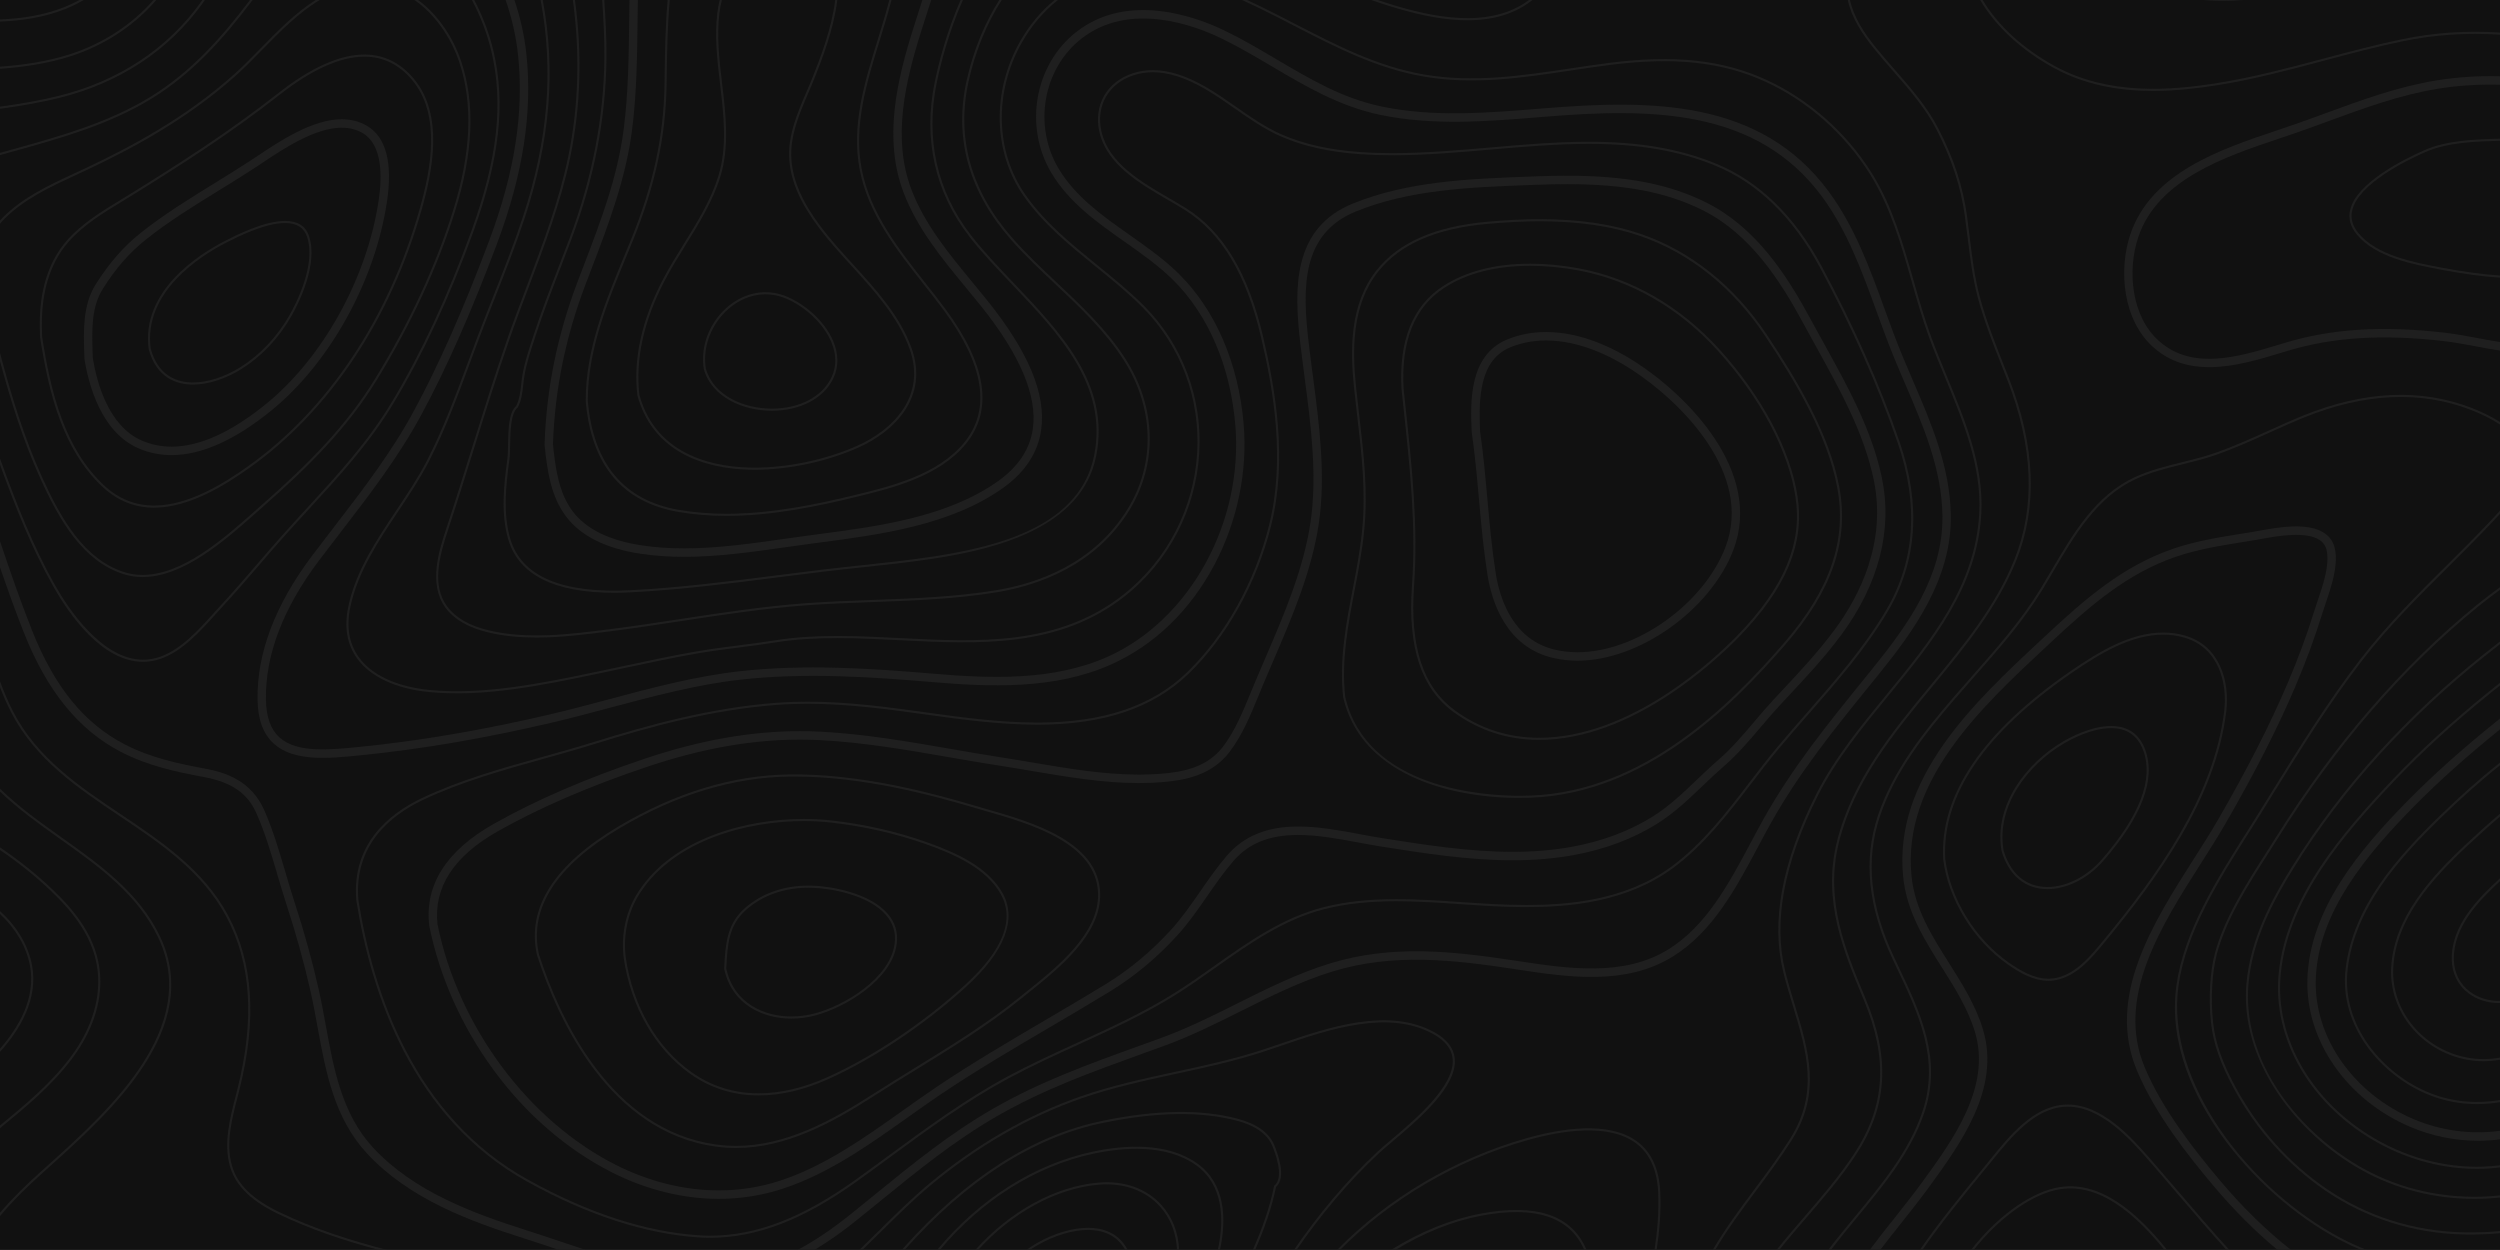 <svg width="3000" height="1500" viewBox="0 0 3000 1500" fill="none" xmlns="http://www.w3.org/2000/svg">
<rect x="0" y="0" width="3000" height="1500" fill="#808080" stroke="none"/>
<g clip-path="url(#clip0)">
<rect width="3000" height="1500" fill="white"/>
<path fill-rule="evenodd" clip-rule="evenodd" d="M0 1499.94H3000V0H0V1499.94Z" fill="#111111"/>
<path fill-rule="evenodd" clip-rule="evenodd" d="M95.3 0C89.367 3.272 83.177 6.19 76.757 8.715C51.977 18.457 26.11 22.24 0 23.352V25.915C26.38 24.805 52.54 20.96 77.672 11.085C85.607 7.96 93.187 4.235 100.377 0H95.3Z" fill="#1F1F1F"/>
<path fill-rule="evenodd" clip-rule="evenodd" d="M184.192 0C158.032 29.785 122.937 52.808 82.825 65.417C55.872 73.89 28.04 78.015 0 80.005V82.545C28.26 80.555 56.347 76.393 83.57 67.835C124.877 54.845 160.937 30.945 187.55 0H184.192Z" fill="#1F1F1F"/>
<path fill-rule="evenodd" clip-rule="evenodd" d="M242.772 0C242.04 1.037 241.345 2.075 240.6 3.112C200.647 58.703 141.772 97.412 70.362 115.053C47.07 120.8 23.169 124.83 0 127.967V130.518C23.352 127.38 47.459 123.315 70.959 117.518C142.97 99.732 202.332 60.68 242.64 4.59C243.737 3.065 244.787 1.538 245.85 0H242.772Z" fill="#1F1F1F"/>
<path fill-rule="evenodd" clip-rule="evenodd" d="M328.87 892.652C353.002 914.308 394.775 910.133 431.702 906.445C504.87 899.12 579.857 886.378 660.95 867.455C684.937 861.865 709.252 855.348 732.762 849.072C783.459 835.522 835.865 821.51 888.367 815.6C966.077 806.885 1045.09 812.28 1119.37 818.53C1187.44 824.293 1265.77 827.832 1333.91 797.095C1385.52 773.803 1428.14 732.605 1457.16 677.955C1484.7 626.087 1497.22 566.09 1492.39 509.02C1486.25 436.255 1458.69 372.24 1414.79 328.772C1396.9 311.06 1375.74 296.167 1355.28 281.763C1323.56 259.435 1290.76 236.353 1270.52 202.66C1239.54 151.098 1251.52 82.41 1297.8 46.303C1355.86 1 1433.91 30.75 1464.78 45.655C1486.17 55.97 1506.79 68.152 1526.71 79.92C1566.28 103.283 1607.18 127.442 1655.25 137.61C1718.85 151.05 1784.23 145.74 1847.41 140.6L1853.56 140.1C1978.83 129.945 2107.71 129.005 2186.52 236.095C2216.84 277.295 2234.72 326.525 2252.03 374.132C2258.74 392.64 2265.7 411.78 2273.29 430.175C2277.49 440.417 2281.96 450.77 2286.25 460.79C2307.96 511.217 2330.39 563.368 2330.93 619.592C2331.61 691.625 2289.58 749.72 2246.46 803.027L2237.06 814.647C2192.72 869.36 2150.85 921.045 2116.38 982.567C2111.18 991.87 2106.18 1001.27 2100.85 1011.23C2074.78 1060.13 2047.83 1110.69 2002.39 1139.04C1948.63 1172.58 1881.15 1162.33 1821.61 1153.27L1818.02 1152.74C1743.82 1141.48 1671.04 1133.23 1596.71 1155.91C1557.37 1167.87 1520.35 1186.38 1484.54 1204.27C1455.37 1218.85 1425.21 1233.91 1394.15 1245.24C1385.31 1248.46 1376.49 1251.66 1367.69 1254.83C1306.07 1277.05 1247.88 1298.05 1191.17 1330.74C1139.45 1360.55 1095.57 1396.26 1049.11 1434.11C1039.7 1441.77 1030.26 1449.44 1020.73 1457.11C998.827 1474.68 977.697 1488.94 957.02 1500H977.185C993.58 1490.18 1010.16 1478.54 1027 1465.04C1036.56 1457.35 1046.01 1449.66 1055.43 1441.99C1101.58 1404.42 1145.15 1368.95 1196.17 1339.53C1252.1 1307.3 1309.9 1286.45 1371.08 1264.36C1379.89 1261.18 1388.73 1258.01 1397.58 1254.76C1429.17 1243.24 1459.59 1228.05 1489.01 1213.36C1524.45 1195.63 1561.08 1177.34 1599.61 1165.6C1671.95 1143.55 1743.5 1151.66 1816.53 1162.75L1820.12 1163.3C1881.35 1172.61 1950.78 1183.16 2007.71 1147.63C2055.42 1117.87 2083.03 1066.09 2109.74 1016.01C2115.01 1006.1 2119.99 996.753 2125.17 987.55C2159.21 926.782 2200.8 875.415 2244.87 821.045L2254.27 809.425C2296.61 757.08 2341.72 694.897 2340.99 619.495C2340.46 561.217 2317.6 508.118 2295.51 456.763C2291.21 446.777 2286.77 436.45 2282.57 426.295C2275.07 408.092 2268.17 389.063 2261.47 370.655C2243.94 322.362 2225.8 272.438 2194.6 230.053C2112.74 118.8 1980.83 119.618 1852.76 129.993L1846.61 130.493C1784.11 135.572 1719.51 140.833 1657.3 127.685C1610.84 117.86 1572.46 95.19 1531.81 71.18C1511.69 59.303 1490.89 47.01 1469.13 36.51C1436.58 20.8 1354.13 -10.473 1291.64 38.292C1241.38 77.502 1228.32 152.015 1261.91 207.91C1283.25 243.433 1316.94 267.138 1349.52 290.075C1369.64 304.235 1390.45 318.885 1407.74 335.998C1449.93 377.77 1476.43 439.515 1482.37 509.875C1492.23 626.6 1428.05 743.505 1329.78 787.843C1263.84 817.603 1187.03 814.088 1120.21 808.447C1045.43 802.125 965.857 796.705 887.254 805.543C834.01 811.522 781.225 825.635 730.187 839.282C706.75 845.532 682.507 852.027 658.68 857.567C578.002 876.393 503.442 889.088 430.64 896.362C395.837 899.83 356.397 903.785 335.572 885.082C324.842 875.465 319.457 860.548 319.115 839.478C318.262 785.938 339.685 729.797 382.787 672.645C391.37 661.255 400.207 649.792 408.752 638.697C442.932 594.322 478.282 548.438 505.75 497.485C536.255 440.93 565.967 373.683 596.607 291.92C627.6 209.205 639.087 135.083 631.702 65.32C629.247 42.03 624.182 20.482 617.31 0H606.737C613.915 20.74 619.177 42.518 621.705 66.395C628.907 134.545 617.615 207.14 587.195 288.342C556.715 369.678 527.185 436.5 496.912 492.652C469.825 542.87 434.74 588.428 400.805 632.482C392.237 643.603 383.385 655.09 374.767 666.515C330.272 725.513 308.167 783.765 309.057 839.647C309.435 863.697 315.917 881.03 328.87 892.652Z" fill="#1F1F1F"/>
<path fill-rule="evenodd" clip-rule="evenodd" d="M671.79 1489.58C658.68 1485.18 645.13 1480.62 631.932 1476.42C568.482 1456.22 496.667 1430.22 447.472 1376.91C410.34 1336.67 400.5 1282.79 390.979 1230.67C388.38 1216.41 385.692 1201.68 382.482 1187.47C374.635 1152.71 364.965 1117.85 352.917 1080.91C349.22 1069.53 345.715 1057.64 342.334 1046.12C335.057 1021.36 327.527 995.777 317.102 972.192C301.427 936.793 270.787 926.952 245.837 922.315C214.417 916.505 181.115 909.473 149.817 893.335C100.939 868.115 65.502 824.513 38.305 756.128C24.402 721.155 11.95 684.925 0 649.428V680.737C9.107 707.24 18.627 733.888 28.967 759.888C56.725 829.713 94.762 876.317 145.227 902.345C177.747 919.115 211.865 926.343 244.017 932.3C277.917 938.575 297.022 951.732 307.897 976.317C318.067 999.293 325.5 1024.56 332.677 1049C336.084 1060.57 339.612 1072.56 343.36 1084.06C355.31 1120.7 364.892 1155.27 372.667 1189.72C375.83 1203.74 378.49 1218.36 381.08 1232.5C390.857 1286.04 400.977 1341.41 440.1 1383.81C490.967 1438.94 564.22 1465.5 628.907 1486.08C642.017 1490.26 655.53 1494.8 668.602 1499.2C669.397 1499.46 670.202 1499.73 670.995 1500H703.1C692.602 1496.58 682.165 1493.07 671.79 1489.58Z" fill="#1F1F1F"/>
<path fill-rule="evenodd" clip-rule="evenodd" d="M1552.93 30.945C1603.93 57.227 1652.08 82.055 1708.47 91.882C1767.87 102.223 1827.49 93.263 1885.13 84.582C1900.46 82.275 1916.31 79.895 1931.91 77.917C2009.15 68.078 2066.72 74.305 2118.5 98.06C2169.29 121.362 2213.92 160.853 2244.14 209.265C2268.5 248.303 2281.35 293.408 2293.78 337.035C2300.17 359.498 2306.79 382.715 2314.89 404.822C2320.68 420.63 2327.42 436.865 2333.91 452.563C2355.61 505.042 2378.08 559.29 2375.1 615.893C2370.46 703.43 2316.46 769.322 2264.21 833.058C2233.28 870.8 2201.27 909.84 2179.34 953.272C2138.28 1034.69 2125 1106.35 2139.87 1166.26C2143.36 1180.32 2147.53 1194.07 2151.56 1207.35C2167.72 1260.69 2183.01 1311.08 2148.31 1366.21C2134.79 1387.7 2119.65 1408.01 2105.03 1427.64C2087.86 1450.68 2070.31 1474.27 2055.22 1500H2058.15C2073 1474.88 2090.21 1451.76 2107.03 1429.17C2121.71 1409.5 2136.86 1389.13 2150.44 1367.58C2185.74 1311.45 2170.31 1260.52 2153.96 1206.62C2149.95 1193.36 2145.8 1179.66 2142.31 1165.65C2127.59 1106.35 2140.82 1035.28 2181.59 954.42C2203.39 911.23 2235.3 872.315 2266.16 834.668C2318.65 770.617 2372.92 704.395 2377.59 616.027C2380.61 558.85 2358.06 504.322 2336.23 451.587C2329.74 435.913 2323.02 419.703 2317.26 403.942C2309.18 381.922 2302.59 358.752 2296.19 336.34C2283.71 292.542 2270.83 247.252 2246.26 207.922C2215.77 159.095 2170.78 119.263 2119.55 95.765C2067.31 71.79 2009.35 65.515 1931.59 75.402C1915.97 77.38 1900.1 79.772 1884.76 82.08C1827.29 90.723 1767.89 99.658 1708.91 89.38C1652.88 79.615 1604.88 54.882 1554.08 28.687C1546.68 24.877 1539.28 21.057 1531.83 17.272C1520.24 11.402 1508.45 5.555 1496.47 0H1490.43C1504.09 6.212 1517.53 12.855 1530.71 19.542C1538.16 23.315 1545.56 27.135 1552.93 30.945Z" fill="#1F1F1F"/>
<path fill-rule="evenodd" clip-rule="evenodd" d="M1316.59 318.018C1285.61 292.87 1253.58 266.87 1230.3 233.485C1194.42 182.007 1192.7 110.607 1225.91 51.6C1237.55 30.92 1252.39 13.538 1269.49 0H1265.49C1249.17 13.44 1234.97 30.37 1223.72 50.355C1190.04 110.205 1191.81 182.665 1228.23 234.938C1251.71 268.627 1283.9 294.74 1315.01 319.982C1334.24 335.595 1354.14 351.732 1371.69 369.458C1416.83 415.015 1440.49 478.442 1436.6 543.458C1432.59 610.205 1400.46 672.107 1348.44 713.283C1270.01 775.343 1173.68 770.447 1080.52 765.735C1030.35 763.195 978.467 760.56 929.955 768.407C915.442 770.753 900.77 772.633 886.572 774.438C870.47 776.49 853.807 778.612 837.33 781.445C808.337 786.425 779.125 792.675 750.88 798.73C740.905 800.855 730.932 803.003 720.947 805.077L715.209 806.275C652.147 819.457 580.665 834.425 515.112 827.93C476.207 824.072 446.227 810.18 430.687 788.817C418.847 772.522 415.392 752.16 420.435 728.295C429.285 686.328 453.895 649.475 477.685 613.83C490.65 594.422 504.04 574.353 514.6 553.833C534.167 515.783 549.377 474.78 564.075 435.132C567.75 425.232 571.41 415.345 575.135 405.518C581.152 389.672 587.487 373.645 593.615 358.143C606.115 326.55 619.042 293.885 629.845 260.998C660.132 168.8 667.15 84.765 651.294 0H648.729C664.625 84.498 657.655 168.263 627.452 260.205C616.675 293.005 603.772 325.647 591.285 357.203C585.145 372.717 578.807 388.745 572.79 404.615C569.055 414.44 565.392 424.34 561.72 434.24C547.032 473.828 531.86 514.757 512.365 552.672C501.88 573.06 488.512 593.067 475.597 612.415C451.672 648.268 426.927 685.328 417.97 727.77C412.78 752.367 416.382 773.412 428.662 790.308C444.63 812.28 475.245 826.537 514.854 830.445C580.797 836.987 652.49 821.973 715.722 808.765L721.459 807.567C731.445 805.47 741.43 803.345 751.405 801.197C779.627 795.165 808.812 788.915 837.745 783.96C854.175 781.128 870.812 779.005 886.89 776.952C901.11 775.147 915.807 773.268 930.347 770.91C978.6 763.11 1030.35 765.735 1080.39 768.263C1174.02 773.01 1270.83 777.905 1349.99 715.27C1402.58 673.645 1435.06 611.085 1439.1 543.615C1443.04 477.868 1419.11 413.732 1373.48 367.663C1355.82 349.842 1335.88 333.667 1316.59 318.018Z" fill="#1F1F1F"/>
<path fill-rule="evenodd" clip-rule="evenodd" d="M1268.31 339.283C1250.46 322.46 1232.01 305.065 1215.6 286.5C1165.09 229.357 1147.19 165.663 1162.4 97.217C1170.42 61.132 1184.22 27.845 1202.09 0H1199.11C1181.49 27.82 1167.89 60.888 1159.95 96.655C1144.54 165.955 1162.63 230.395 1213.72 288.183C1230.2 306.835 1248.7 324.268 1266.59 341.125C1295.9 368.75 1326.21 397.315 1348.36 431.922C1384.9 488.99 1386.78 555.712 1353.38 610.413C1313.15 676.33 1245.36 699.987 1195.58 708.228C1146.84 716.297 1096.19 718.152 1047.22 719.935C1020.51 720.91 992.907 721.913 965.99 723.925C915.93 727.65 865.662 735.34 817.04 742.76C789.294 747.01 760.62 751.393 732.275 754.992L731.957 755.03C683.595 761.183 633.582 767.553 586.695 756.482C563.342 750.978 546.435 741.223 536.425 727.515C517.945 702.185 526.952 668.178 537.78 635.522C548.352 603.625 558.544 571.007 568.395 539.465C581.847 496.41 595.752 451.88 610.827 408.57C618.25 387.243 626.439 365.638 634.35 344.74C653.49 294.225 673.29 241.993 684.35 188.415C696.85 127.868 698.717 64.527 689.952 0H687.415C696.192 64.355 694.36 127.527 681.885 187.902C670.862 241.272 651.11 293.408 632.007 343.835C624.072 364.745 615.882 386.377 608.459 407.728C593.372 451.087 579.455 495.63 565.99 538.708C556.14 570.24 545.959 602.845 535.387 634.717C527.245 659.325 513.597 700.5 534.4 729.015C544.775 743.225 562.169 753.295 586.12 758.947C604.967 763.402 624.28 765.063 643.762 765.063C673.205 765.063 703.04 761.268 732.275 757.545L732.592 757.508C760.962 753.895 789.66 749.513 817.419 745.275C865.99 737.842 916.209 730.175 966.175 726.44C993.042 724.438 1020.63 723.438 1047.3 722.46C1096.36 720.678 1147.09 718.822 1195.99 710.73C1246.29 702.405 1314.78 678.467 1355.53 611.743C1389.44 556.19 1387.56 488.453 1350.49 430.555C1328.16 395.678 1297.73 367.005 1268.31 339.283Z" fill="#1F1F1F"/>
<path fill-rule="evenodd" clip-rule="evenodd" d="M1834.81 0C1786.92 35.79 1717.21 20.08 1668.82 5.065C1663.62 3.455 1658.45 1.745 1653.29 0H1645.43C1652.96 2.625 1660.5 5.14 1668.07 7.482C1717.33 22.765 1788.45 38.745 1837.28 1.317C1837.86 0.89 1838.38 0.44 1838.94 0H1834.81Z" fill="#1F1F1F"/>
<path fill-rule="evenodd" clip-rule="evenodd" d="M1164.93 281.982C1124.41 229.578 1110.28 166.455 1124.05 99.462C1129.03 75.28 1138.51 38.465 1155.46 0H1152.71C1135.96 38.305 1126.55 74.865 1121.59 98.95C1107.65 166.7 1121.96 230.518 1162.94 283.545C1177.61 302.515 1195.2 320.995 1213.82 340.575C1270.75 400.39 1329.61 462.243 1313.01 546.337C1296.41 630.36 1200.72 655.458 1119.2 667.933C1091.22 672.217 1062.58 675.257 1034.88 678.21C1019.36 679.87 1003.33 681.58 987.584 683.485C970.325 685.572 953.027 687.768 935.729 689.978C877.392 697.413 817.077 705.103 757.617 708.215C674.437 712.585 625.537 691.76 612.267 646.362C603.467 616.26 606.995 582.678 611.365 550.88C611.937 546.74 612.035 540.942 612.145 534.228C612.427 517.993 612.817 495.752 621.13 489.112L621.459 488.708C625.83 480.382 626.917 470.728 627.955 461.39C628.357 457.752 628.747 454.322 629.31 450.953C631.762 436.377 636.535 421.815 641.15 407.728L642.725 402.893C651.635 375.5 662.207 348.205 672.437 321.79C676.905 310.23 681.542 298.268 685.975 286.462C712.939 214.563 727.002 141.92 727.76 70.533C728.015 47.12 726.685 23.315 725.147 0H722.632C724.169 23.315 725.5 47.132 725.245 70.507C724.487 141.59 710.472 213.953 683.617 285.56C679.187 297.362 674.56 309.315 670.092 320.875C659.85 347.315 649.267 374.645 640.345 402.1L638.757 406.933C634.117 421.105 629.31 435.768 626.83 450.525C626.257 453.967 625.842 457.592 625.452 461.107C624.45 470.13 623.4 479.442 619.347 487.305C610.314 494.848 609.937 516.638 609.632 534.18C609.522 540.82 609.425 546.545 608.875 550.538C604.467 582.605 600.902 616.493 609.85 647.07C622.327 689.757 664.99 711.315 736.792 711.315C743.517 711.315 750.512 711.132 757.74 710.755C817.297 707.63 877.66 699.94 936.047 692.493C953.345 690.283 970.617 688.085 987.877 685.998C1003.61 684.095 1019.64 682.385 1035.14 680.737C1062.88 677.783 1091.55 674.72 1119.58 670.435C1195.49 658.813 1298.39 633.362 1315.48 546.825C1332.34 461.45 1273.01 399.11 1215.64 338.817C1197.06 319.3 1179.52 300.855 1164.93 281.982Z" fill="#1F1F1F"/>
<path fill-rule="evenodd" clip-rule="evenodd" d="M2165.48 1459.86C2154.22 1472.92 2142.77 1486.23 2131.81 1500H2135.06C2145.6 1486.84 2156.57 1474.07 2167.38 1461.52C2188.01 1437.6 2209.33 1412.87 2227 1385.96C2265.04 1328.1 2268.68 1270.36 2238.82 1198.75C2214.58 1140.65 2189.53 1080.59 2206.59 1011.28C2224.71 937.695 2272.53 879.785 2318.78 823.78C2357.03 777.418 2396.58 729.493 2419.48 672.73C2445.34 608.655 2442.46 535.243 2410.96 454.565C2408.91 449.292 2406.81 444.03 2404.74 438.757C2394.21 412.158 2383.33 384.643 2375.83 356.542C2369.51 332.91 2366.5 308.3 2363.62 284.498C2362.6 276.16 2361.55 267.53 2360.38 259.045C2355.37 223.132 2344.83 190.905 2326.15 154.54C2312.6 128.125 2292.89 105.59 2273.83 83.803C2265.87 74.707 2257.64 65.307 2250 55.775C2237.4 40.053 2224.58 21.167 2219.97 0H2217.36C2221.97 21.837 2235.11 41.223 2248.05 57.36C2255.71 66.942 2263.96 76.368 2271.92 85.473C2290.89 107.152 2310.5 129.565 2323.92 155.712C2342.43 191.81 2352.9 223.792 2357.86 259.4C2359.06 267.86 2360.11 276.478 2361.11 284.803C2364.04 308.692 2367.04 333.397 2373.39 357.203C2380.93 385.45 2391.84 413.025 2402.39 439.697C2404.47 444.958 2406.57 450.22 2408.62 455.493C2439.87 535.547 2442.75 608.313 2417.16 671.777C2394.41 728.175 2354.98 775.952 2316.82 822.143C2270.41 878.393 2222.41 936.522 2204.15 1010.67C2186.86 1080.79 2212.11 1141.26 2236.5 1199.73C2266.01 1270.46 2262.43 1327.46 2224.93 1384.57C2207.33 1411.33 2186.06 1435.99 2165.48 1459.86Z" fill="#1F1F1F"/>
<path fill-rule="evenodd" clip-rule="evenodd" d="M3000 39.075C2958.67 36.51 2920.85 39.16 2882.98 46.985C2851.1 53.565 2819.14 62.085 2788.23 70.325C2746.92 81.348 2704.2 92.737 2661.13 99.61C2604.1 108.715 2530.37 114.635 2465.87 79.332C2427.32 58.227 2397.34 30.408 2379.13 0H2376.2C2394.58 31.31 2425.19 59.947 2464.67 81.555C2503 102.54 2544.46 109.118 2583.81 109.118C2611.35 109.118 2637.86 105.885 2661.52 102.112C2704.71 95.215 2747.51 83.812 2788.89 72.777C2819.75 64.538 2851.66 56.03 2883.49 49.462C2921.19 41.688 2958.81 39.038 3000 41.615V39.075Z" fill="#1F1F1F"/>
<path fill-rule="evenodd" clip-rule="evenodd" d="M2644.09 0C2651.9 0.635 2659.84 0.99 2667.92 0.99C2676.12 0.99 2684.47 0.66 2692.92 0H2644.09Z" fill="#1F1F1F"/>
<path fill-rule="evenodd" clip-rule="evenodd" d="M1167.04 338.868C1138.79 304.638 1109.58 269.237 1093.7 227.417C1070.43 166.15 1085.96 98.755 1106.21 35.057C1109.84 23.645 1113.58 11.915 1117.42 0H1106.83C1103.34 10.852 1099.94 21.545 1096.63 31.97C1075.82 97.425 1059.92 166.845 1084.3 231.042C1100.78 274.428 1130.53 310.473 1159.3 345.337C1165.27 352.575 1171.45 360.07 1177.35 367.445C1223.99 425.672 1244.88 475.038 1239.48 514.16C1236.07 538.783 1222.06 560.01 1197.83 577.257C1136.72 620.752 1053.53 631.665 980.127 641.285L973.767 642.127C962.915 643.555 951.82 645.13 941.1 646.655C901.72 652.257 861.01 658.058 821.082 658.058C803.052 658.058 786.572 656.91 770.689 654.553C731.385 648.73 703.294 634.938 687.195 613.55C670.777 591.748 666.625 563.135 663.55 533.252C665.82 467.542 678.54 404.933 702.43 341.857C704.797 335.632 707.165 329.43 709.532 323.243C729.845 270.118 750.854 215.185 758.422 156.335C764.037 112.732 764.562 68.31 765.075 25.355C765.185 16.993 765.294 8.507 765.43 0H755.37C755.225 8.473 755.115 16.908 755.017 25.232C754.505 67.895 753.979 112.025 748.437 155.042C741.027 212.683 721.167 264.612 700.135 319.605C697.765 325.805 695.385 332.007 693.03 338.245C668.689 402.502 655.75 466.285 653.479 533.252L653.467 533.595L653.502 533.935C656.725 565.442 661.12 595.69 679.175 619.665C696.912 643.25 727.222 658.35 769.225 664.575C785.595 667.005 802.562 668.188 821.082 668.188C861.72 668.188 902.794 662.342 942.504 656.69C953.197 655.163 964.27 653.59 975.072 652.172L981.419 651.342C1055.98 641.565 1140.49 630.48 1203.64 585.535C1230.23 566.603 1245.64 543.055 1249.44 515.553C1255.33 472.962 1234.33 422.425 1185.19 361.085C1179.23 353.65 1173.03 346.13 1167.04 338.868Z" fill="#1F1F1F"/>
<path fill-rule="evenodd" clip-rule="evenodd" d="M1110.53 339.745C1078.05 298.498 1044.47 255.86 1034.2 203.71C1023.85 151.05 1040.08 98.717 1055.76 48.107C1060.67 32.288 1065.66 16.002 1069.77 0H1067.17C1063.11 15.748 1058.19 31.775 1053.36 47.35C1037.57 98.268 1021.25 150.915 1031.74 204.212C1042.11 256.945 1075.89 299.842 1108.56 341.32C1116.42 351.305 1124.55 361.62 1132.09 371.777C1180.94 437.61 1189.45 491.078 1157.36 530.7C1125.89 569.567 1069.29 583.422 1027.94 593.542C981.507 604.908 926.647 616.515 871.825 616.515H871.814C851.697 616.515 832.325 614.917 814.27 611.768C748.352 600.257 711.72 556.225 705.37 481.005C705.237 419.665 729.005 362.305 751.977 306.822C754.455 300.868 756.922 294.922 759.35 288.978C786.095 223.572 799 163.915 799.939 101.232L800.084 90.942C800.5 61.695 800.939 30.578 803.747 0H801.207C798.425 30.578 797.985 61.67 797.57 90.917L797.425 101.197C796.485 163.55 783.642 222.913 757.02 288.013C754.59 293.945 752.125 299.89 749.657 305.848C726.587 361.56 702.722 419.165 702.867 481.115C709.314 557.74 746.655 602.54 813.83 614.27C832.042 617.445 851.55 619.055 871.814 619.055H871.825C926.917 619.055 981.957 607.397 1028.54 595.995C1070.23 585.803 1127.31 571.825 1159.31 532.3C1192.23 491.663 1183.74 437.145 1134.11 370.263C1126.54 360.07 1118.41 349.743 1110.53 339.745Z" fill="#1F1F1F"/>
<path fill-rule="evenodd" clip-rule="evenodd" d="M0 186.107C5.407 184.583 10.802 183.08 16.125 181.605C72.875 165.808 131.555 149.475 182.617 117.895C230.932 88 267.675 47.095 303.137 0H299.975C265.027 46.24 228.747 86.377 181.3 115.735C130.542 147.132 72.032 163.415 15.454 179.163C10.365 180.578 5.187 182.02 0 183.473V186.107Z" fill="#1F1F1F"/>
<path fill-rule="evenodd" clip-rule="evenodd" d="M592.005 60.62C587.06 39.855 579.222 19.397 569.115 0H566.297C576.587 19.555 584.557 40.223 589.562 61.217C604.517 123.925 597.044 190.808 565.345 278.075C537.232 355.445 505.225 424.183 470.202 482.385C441.43 530.2 405.885 568.908 368.25 609.888C358.52 620.495 348.45 631.458 338.597 642.505C328.37 653.955 318.187 665.783 308.337 677.223C294.555 693.237 280.297 709.777 265.747 725.563C262.927 728.6 260.057 731.8 257.117 735.07C238.525 755.725 217.455 779.125 192.479 787.987C185.645 790.405 178.662 791.65 171.705 791.65H171.692C122.032 791.625 81.407 729.395 66.247 702.638C38.915 654.395 18.75 601.928 0 550.232V557.592C18.127 607.275 37.78 657.495 64.062 703.895C83.167 737.61 122.557 794.165 171.692 794.165H171.705C178.942 794.165 186.217 792.895 193.31 790.38C218.897 781.3 240.185 757.643 258.972 736.768C261.915 733.507 264.782 730.322 267.59 727.283C282.177 711.475 296.435 694.91 310.242 678.895C320.08 667.455 330.26 655.64 340.467 644.19C350.305 633.167 360.375 622.205 370.104 611.61C407.825 570.533 443.457 531.737 472.35 483.703C507.457 425.355 539.537 356.47 567.712 278.942C599.584 191.188 607.08 123.853 592.005 60.62Z" fill="#1F1F1F"/>
<path fill-rule="evenodd" clip-rule="evenodd" d="M1023.75 317.408C1010.45 302.82 996.705 287.732 985.035 272.217C962.682 242.518 951.452 216.81 949.682 191.32C947.742 163.33 959.032 137.013 969.957 111.547C972.632 105.335 975.39 98.902 977.867 92.615C986.34 71.192 1000.61 34.998 1004.76 0H1002.23C998.082 34.557 983.91 70.46 975.537 91.675C973.06 97.925 970.312 104.345 967.652 110.547C956.604 136.28 945.189 162.89 947.167 191.505C948.975 217.505 960.365 243.64 983.02 273.743C994.762 289.355 1008.56 304.48 1021.9 319.115C1049.22 349.098 1077.48 380.103 1091.33 418.127C1112.01 474.902 1072.12 515.87 1027.89 535.29C990.43 551.732 945.787 561.17 905.419 561.17C862.669 561.17 787.877 549.792 767.26 473.78C762.365 431.178 772.4 385.425 797.07 337.792C804.662 323.132 813.745 308.495 822.51 294.348C838.66 268.297 855.36 241.357 864.392 212.11C875.512 176.11 870.985 137.865 866.602 100.89C863.27 72.68 859.814 43.505 863.33 15.527C863.952 10.572 864.942 5.348 866.235 0H863.66C862.402 5.237 861.437 10.34 860.827 15.21C857.275 43.505 860.754 72.828 864.112 101.197C868.457 137.902 872.95 175.88 861.987 211.353C853.052 240.295 836.437 267.09 820.372 293.005C811.584 307.19 802.477 321.875 794.837 336.62C769.922 384.717 759.802 430.958 764.807 474.255C785.887 552.087 861.962 563.708 905.419 563.708H905.432C946.129 563.708 991.125 554.2 1028.89 537.61C1074.17 517.737 1114.98 475.672 1093.69 417.26C1079.66 378.76 1051.24 347.57 1023.75 317.408Z" fill="#1F1F1F"/>
<path fill-rule="evenodd" clip-rule="evenodd" d="M0 268.567C1.709 266.467 3.539 264.405 5.542 262.402C29.394 238.598 60.51 224.183 90.6 210.243C94.762 208.3 98.937 206.373 103.075 204.42C155.14 179.882 222.62 144.788 282.837 90.832C293.2 81.542 303.37 71.167 314.122 60.18C335.962 37.902 358.277 15.138 383.667 0H378.82C354.65 15.235 333.277 37.035 312.342 58.41C301.612 69.36 291.467 79.7 281.165 88.94C221.18 142.688 153.907 177.66 102.002 202.125C97.875 204.078 93.712 206.005 89.537 207.935C59.252 221.973 27.942 236.487 3.772 260.607C2.442 261.928 1.197 263.283 0 264.66V268.567Z" fill="#1F1F1F"/>
<path fill-rule="evenodd" clip-rule="evenodd" d="M553.32 73.315C544.055 45.74 526.122 18.03 501.685 0H497.314C522.79 17.59 541.455 45.922 550.939 74.12C567.895 124.525 565.442 183.178 543.457 253.442C522.985 318.822 490.82 388.183 450.415 454.015C414.832 512 369.74 557.092 312.987 606.958C310.462 609.18 307.85 611.5 305.14 613.893C268.945 645.973 219.372 689.917 171.07 689.917H171.057C163.415 689.917 155.97 688.77 148.937 686.522C100.842 671.118 73.132 622.547 50.342 572.34C28.65 524.547 13.38 473.975 0 423.607V433.325C12.829 480.785 27.587 528.295 48.06 573.4C71.082 624.12 99.144 673.23 148.18 688.94C155.457 691.26 163.147 692.445 171.057 692.445C171.07 692.445 171.07 692.445 171.07 692.445C220.325 692.445 270.312 648.145 306.8 615.795C309.51 613.402 312.122 611.085 314.635 608.875C371.57 558.85 416.81 513.598 452.552 455.348C493.067 389.342 525.33 319.788 545.85 254.2C568.017 183.41 570.459 124.23 553.32 73.315Z" fill="#1F1F1F"/>
<path fill-rule="evenodd" clip-rule="evenodd" d="M437.292 67.98C408.35 67.98 373.937 83.507 335.01 114.123C277.015 159.74 215.27 199.268 157.189 235.192C153.697 237.353 150.157 239.515 146.607 241.675C123.705 255.603 100.037 270.02 82.287 290.125C57.385 318.348 51.172 354.945 50.354 380.678C50.135 387.792 50.195 395.57 50.562 404.455C60.987 470.63 77.235 538.135 125 582.592C142.175 598.56 162.33 606.665 184.9 606.665H184.912C226.502 606.665 269.225 579.712 297.755 559.435C393.372 491.493 466.505 381.775 503.675 250.525C516.712 204.48 529.967 138.39 494.715 96.192C479.064 77.477 459.752 67.98 437.292 67.98ZM184.912 609.192H184.9C161.669 609.192 140.942 600.868 123.302 584.447C74.962 539.465 58.57 471.473 48.06 404.7C47.68 395.605 47.62 387.768 47.84 380.59C48.682 354.442 55.005 317.225 80.407 288.44C98.4 268.055 122.252 253.54 145.312 239.502C148.852 237.342 152.38 235.192 155.872 233.033C213.892 197.143 275.562 157.665 333.472 112.123C372.84 81.152 407.775 65.442 437.292 65.442C460.522 65.442 480.492 75.245 496.642 94.555C532.665 137.683 519.287 204.615 506.092 251.22C468.775 383.02 395.3 493.225 299.207 561.51C270.41 581.982 227.209 609.192 184.912 609.192Z" fill="#1F1F1F"/>
<path fill-rule="evenodd" clip-rule="evenodd" d="M968.834 844.532C956.47 844.532 944.3 844.947 932.677 845.825C853.442 851.66 777.672 872.755 714.002 892.628C693.775 898.95 672.765 904.81 652.452 910.497C603.552 924.145 552.99 938.282 507.117 960.133C468.86 978.37 424.437 1013.99 430.09 1080.15C447.657 1191.46 497.265 1340.11 633.85 1415.77C705.895 1455.67 774.622 1478.05 838.122 1482.33C842.772 1482.64 847.497 1482.81 852.16 1482.81C907.347 1482.81 962.817 1461.47 1026.73 1415.65C1040.27 1405.93 1053.87 1395.92 1067.02 1386.28C1112.07 1353.15 1158.65 1318.9 1209.26 1291.67C1236.25 1277.17 1264.77 1264.11 1292.34 1251.49C1331.48 1233.57 1371.95 1215.06 1408.75 1192.02C1425.27 1181.69 1441.59 1170.14 1457.36 1158.99C1497.83 1130.35 1539.67 1100.73 1589.4 1088.33C1614.89 1081.96 1642.38 1078.98 1675.85 1078.98C1701.61 1078.98 1727.83 1080.76 1753.2 1082.5C1771.71 1083.74 1790.84 1085.06 1809.42 1085.62C1817.33 1085.87 1824.68 1085.99 1831.88 1085.99C1879.83 1085.99 1950.1 1081.15 2006.42 1039.41C2043.28 1012.08 2071.78 974.902 2099.34 938.915C2109.98 925.025 2120.99 910.67 2132.3 897.12C2144.09 883.008 2156.42 868.897 2168.36 855.25C2201.95 816.87 2236.69 777.173 2263.16 732.495C2298.14 673.388 2302.81 605.48 2277 530.688C2253.73 463.232 2222.36 392.59 2183.76 320.703C2151.49 260.632 2109.21 219.555 2058.03 198.62C2014.72 180.895 1966.63 172.645 1906.69 172.645C1867.65 172.645 1827.51 176.123 1788.67 179.493C1750 182.837 1710.01 186.303 1671.29 186.303C1657.35 186.303 1644.51 185.877 1631.98 184.998C1595.17 182.385 1564.31 175.513 1537.69 163.978C1517.5 155.225 1499.34 142.518 1481.77 130.225C1470.43 122.303 1458.7 114.1 1446.56 107.055C1422.95 93.348 1402.28 86.695 1383.38 86.695C1375.39 86.695 1367.61 87.902 1360.25 90.308C1330.15 100.123 1314.68 127.308 1321.78 157.97C1330.52 195.777 1369.21 218.237 1403.37 238.038C1410.51 242.188 1417.25 246.105 1423.51 250.038C1467.8 277.857 1497.92 328.112 1515.61 403.663C1530.64 467.785 1545.29 551.623 1525.17 631.47C1507.9 699.95 1471.86 764.49 1426.28 808.52C1383.74 849.635 1324.51 869.63 1245.2 869.63C1198.79 869.63 1151.33 863.013 1113.18 857.715C1066.49 851.22 1018.2 844.532 968.834 844.532ZM852.172 1485.33C852.172 1485.33 852.172 1485.33 852.16 1485.33C847.437 1485.33 842.662 1485.18 837.952 1484.86C774.084 1480.57 705.005 1458.06 632.642 1417.99C495.165 1341.84 445.252 1192.41 427.587 1080.45C421.802 1012.75 467.064 976.415 506.042 957.838C552.1 935.888 602.77 921.728 651.782 908.058C672.07 902.367 693.067 896.51 713.257 890.21C777.062 870.313 853.002 849.145 932.495 843.285C944.177 842.433 956.407 841.992 968.834 841.992C1018.37 841.992 1066.75 848.705 1113.54 855.2C1151.59 860.497 1198.96 867.09 1245.2 867.09C1323.83 867.09 1382.48 847.34 1424.53 806.69C1469.79 762.975 1505.58 698.89 1522.73 630.848C1542.72 551.538 1528.13 468.09 1513.17 404.248C1495.63 329.382 1465.87 279.638 1422.18 252.185C1415.95 248.28 1409.23 244.373 1402.11 240.235C1367.52 220.165 1328.31 197.425 1319.32 158.545C1311.93 126.525 1328.06 98.132 1359.48 87.89C1367.09 85.412 1375.13 84.155 1383.38 84.155C1402.73 84.155 1423.81 90.93 1447.81 104.857C1460.06 111.95 1471.83 120.19 1483.2 128.15C1500.67 140.368 1518.72 152.99 1538.67 161.645C1565.04 173.072 1595.6 179.882 1632.15 182.47C1644.6 183.35 1657.42 183.777 1671.29 183.777C1709.91 183.777 1749.85 180.31 1788.48 176.965C1827.34 173.595 1867.55 170.105 1906.69 170.105C1966.97 170.105 2015.36 178.417 2058.98 196.277C2110.69 217.433 2153.42 258.9 2185.99 319.495C2224.66 391.505 2256.08 462.28 2279.39 529.857C2305.44 605.395 2300.71 674.01 2265.31 733.79C2238.74 778.662 2203.93 818.457 2170.26 856.933C2158.33 870.558 2145.99 884.668 2134.23 898.755C2122.95 912.255 2111.96 926.612 2101.34 940.478C2073.66 976.588 2045.07 1013.92 2007.91 1041.43C1950.98 1083.64 1880.17 1088.5 1831.88 1088.5C1824.66 1088.5 1817.28 1088.4 1809.35 1088.16C1790.72 1087.57 1771.56 1086.28 1753.03 1085.01C1727.71 1083.3 1701.51 1081.52 1675.85 1081.52C1642.58 1081.52 1615.31 1084.47 1589.99 1090.77C1540.72 1103.08 1499.08 1132.54 1458.8 1161.06C1443 1172.24 1426.66 1183.81 1410.08 1194.19C1373.13 1217.29 1332.59 1235.84 1293.38 1253.81C1265.84 1266.41 1237.38 1279.44 1210.45 1293.92C1159.98 1321.07 1113.48 1355.25 1068.5 1388.3C1055.35 1398 1041.73 1407.98 1028.18 1417.7C963.83 1463.84 907.897 1485.33 852.172 1485.33Z" fill="#1F1F1F"/>
<path fill-rule="evenodd" clip-rule="evenodd" d="M3000 410.438C2991.04 409.058 2982.18 407.397 2973.44 405.763C2960.4 403.308 2946.92 400.77 2933.28 399.195C2859.13 390.638 2798.66 394.422 2742.97 411.095L2734.96 413.513C2686.42 428.223 2631.4 444.897 2591.14 409.533C2557.15 379.675 2552.68 324.145 2565.87 284.74C2589.11 215.235 2669.99 188.072 2734.96 166.26C2742.89 163.587 2750.66 160.987 2758.08 158.385C2770.26 154.125 2782.54 149.623 2794.43 145.263C2836.57 129.81 2880.15 113.83 2925.17 106.53C2949.29 102.625 2974.29 101.013 3000 101.623V91.493C2973.75 90.882 2948.22 92.53 2923.58 96.533C2877.61 103.98 2833.57 120.13 2790.99 135.743C2779.15 140.087 2766.87 144.58 2754.78 148.815C2747.39 151.405 2739.67 153.993 2731.79 156.64C2664.67 179.175 2581.18 207.215 2556.32 281.507C2542.09 324.11 2547.19 384.388 2584.52 417.175C2604.37 434.595 2627.37 440.6 2651.08 440.6C2680.49 440.6 2711.01 431.36 2737.86 423.217L2745.85 420.813C2800.17 404.53 2859.38 400.868 2932.13 409.252C2945.43 410.79 2958.74 413.292 2971.58 415.723C2980.91 417.467 2990.38 419.25 3000 420.703V410.438Z" fill="#1F1F1F"/>
<path fill-rule="evenodd" clip-rule="evenodd" d="M111.34 429.53C116.175 459.325 130.26 511.487 170.422 528.797C181.495 533.57 193.395 535.987 205.81 535.987C239.452 535.987 277.807 518.603 319.812 484.303C387.842 428.772 440.675 332.995 454.43 240.295C458.74 211.268 458.922 173.755 435.327 159.79C427.977 155.445 419.495 153.235 410.095 153.235C377.99 153.235 339.965 178.625 314.807 195.422C311.975 197.315 309.277 199.11 306.737 200.783C292.162 210.353 277.1 219.64 262.525 228.612C233.007 246.79 202.502 265.587 175 287.5C155.26 303.223 138.854 322.033 123.352 346.667C109.459 368.763 110.314 396.41 111.145 423.145C111.205 425.28 111.28 427.417 111.34 429.53ZM205.81 546.13H205.797C192.03 546.118 178.785 543.433 166.455 538.11C121.727 518.835 106.457 462.61 101.342 430.81L101.282 430.14C101.22 427.93 101.16 425.708 101.087 423.462C100.245 396.51 99.305 365.967 114.845 341.248C130.97 315.612 148.095 296.007 168.75 279.553C196.727 257.263 227.502 238.305 257.262 219.97C271.777 211.022 286.792 201.783 301.232 192.297C303.76 190.638 306.432 188.855 309.24 186.975C335.412 169.507 374.95 143.103 410.095 143.103C421.312 143.103 431.517 145.777 440.43 151.05C463.257 164.563 471.312 195.092 464.392 241.785C450.28 336.853 396.02 435.145 326.147 492.175C282.312 527.978 241.822 546.13 205.81 546.13Z" fill="#1F1F1F"/>
<path fill-rule="evenodd" clip-rule="evenodd" d="M3000 330.652C2979.47 329.248 2957.4 326.295 2932.3 321.595L2930.17 321.203C2897.17 315.053 2851.98 306.627 2829.86 279.455C2822.83 270.837 2820.41 261.683 2822.68 252.245C2830.17 220.837 2886.52 192.993 2910.4 182.47C2936.79 170.837 2970.26 169.75 3000 168.92V166.395C2970.02 167.225 2936.25 168.31 2909.4 180.152C2885.16 190.82 2827.98 219.14 2820.24 251.66C2817.77 261.902 2820.36 271.79 2827.9 281.055C2850.61 308.947 2896.34 317.467 2929.71 323.695L2931.83 324.098C2957.1 328.808 2979.32 331.788 3000 333.19V330.652Z" fill="#1F1F1F"/>
<path fill-rule="evenodd" clip-rule="evenodd" d="M525.025 1109.23C549.732 1231.37 633.702 1344.68 739.025 1397.9C778.612 1417.89 821.277 1428.49 862.39 1428.49C887.927 1428.49 912.987 1424.49 936.852 1416.58C989.917 1399.05 1037.36 1365.33 1083.26 1332.74C1096.48 1323.34 1110.16 1313.62 1123.64 1304.54C1166.15 1275.9 1211.07 1249.54 1254.52 1224.05C1278.34 1210.06 1302.98 1195.61 1326.87 1180.98C1355.41 1163.5 1381.83 1141.48 1405.41 1115.55C1418.36 1101.32 1429.6 1085.08 1440.48 1069.38C1450.44 1055 1460.75 1040.14 1472.48 1026.56C1492.71 1003.17 1520.62 991.798 1557.79 991.798C1582.35 991.798 1607.59 996.51 1631.98 1001.05C1641.11 1002.76 1649.73 1004.34 1658.15 1005.69C1709.47 1013.79 1762.53 1022.19 1815.01 1022.19C1840.72 1022.19 1864.06 1020.21 1886.35 1016.16C1922.46 1009.59 1954.93 997.46 1982.88 980.077C2002.71 967.75 2019.9 951.317 2036.5 935.45C2044.83 927.49 2053.44 919.287 2062.33 911.598C2077.98 898.072 2091.82 881.737 2105.22 865.918C2112.67 857.152 2120.36 848.072 2128.29 839.55C2131.28 836.378 2134.25 833.178 2137.23 829.98C2159.4 806.3 2182.33 781.787 2201.81 755.335C2231.69 714.795 2264.04 650.732 2248.49 575.77C2236.89 519.873 2207.96 467.663 2179.98 417.175C2174.68 407.618 2169.19 397.717 2163.99 388.063C2136.47 337.123 2100.71 281.178 2043.78 252.527C2000.49 230.712 1950.17 220.995 1880.64 220.995C1868.82 220.995 1855.96 221.265 1841.28 221.825L1833.45 222.12C1763.94 224.755 1692.06 227.465 1627.44 253.578C1560.91 280.445 1562.82 346.41 1570.46 411.683C1571.95 424.45 1573.71 437.72 1575.39 450.55C1583.13 509.46 1591.14 570.362 1582.57 628.235C1574.05 685.815 1550.27 741.112 1527.24 794.58C1523.25 803.883 1519.26 813.16 1515.39 822.362C1513.65 826.513 1511.92 830.713 1510.17 834.96C1500.61 858.277 1490.72 882.372 1475.41 902.393C1454.17 930.175 1422.63 936.28 1394.58 938.575C1385.68 939.308 1376.33 939.673 1366.78 939.673C1323.83 939.673 1280.33 932.3 1238.28 925.17C1226.05 923.095 1213.4 920.947 1201.11 919.067C1180.74 915.918 1159.97 912.305 1139.9 908.838C1088.8 899.95 1035.99 890.795 983.875 888.135C976.087 887.72 968.14 887.525 960.265 887.525C902.112 887.525 842.297 898.12 777.405 919.872C707.042 943.482 648.18 968.872 597.447 997.485C544.495 1027.34 520.13 1064.94 525.025 1109.23ZM862.402 1438.62H862.39C819.715 1438.62 775.487 1427.66 734.51 1406.96C680.272 1379.54 631.017 1336.94 592.077 1283.71C554.027 1231.74 527.417 1172.02 515.125 1111.01L515.052 1110.57C509.544 1061.77 535.62 1020.75 592.53 988.647C643.822 959.718 703.26 934.082 774.229 910.277C840.16 888.16 901.012 877.393 960.265 877.393C968.31 877.393 976.427 877.612 984.387 878.003C1037.1 880.713 1090.22 889.918 1141.61 898.827C1161.64 902.32 1182.35 905.907 1202.64 909.032C1215 910.938 1227.68 913.11 1239.95 915.185C1281.6 922.24 1324.67 929.54 1366.78 929.54C1376.06 929.54 1385.13 929.175 1393.76 928.468C1419.62 926.367 1448.59 920.85 1467.43 896.215C1481.93 877.245 1491.56 853.785 1500.87 831.103C1502.63 826.83 1504.37 822.582 1506.13 818.407C1510.01 809.18 1514 799.902 1518.02 790.553C1540.77 737.683 1564.31 683.007 1572.61 626.745C1580.96 570.275 1573.05 510.095 1565.4 451.88C1563.72 439.013 1561.96 425.708 1560.47 412.865C1552.71 346.728 1550.56 273.705 1623.68 244.165C1689.94 217.408 1762.69 214.66 1833.06 212L1840.89 211.695C1855.69 211.132 1868.7 210.865 1880.64 210.865C1951.81 210.865 2003.51 220.91 2048.29 243.458C2107.69 273.377 2144.58 330.895 2172.83 383.215C2178.03 392.835 2183.49 402.697 2188.77 412.243C2217.11 463.39 2246.43 516.285 2258.35 573.695C2271.26 635.95 2254.49 700.855 2209.89 761.378C2190.06 788.305 2166.92 813.013 2144.55 836.938C2141.6 840.112 2138.62 843.31 2135.64 846.485C2127.88 854.835 2120.26 863.817 2112.89 872.51C2099.24 888.598 2085.11 905.25 2068.9 919.287C2060.18 926.808 2051.66 934.938 2043.43 942.798C2026.44 959.032 2008.86 975.805 1988.18 988.697C1959.15 1006.74 1925.49 1019.36 1888.16 1026.15C1865.23 1030.3 1841.31 1032.33 1815.01 1032.33C1761.74 1032.33 1708.3 1023.88 1656.59 1015.7C1648.02 1014.33 1639.35 1012.72 1630.15 1011.01C1606.2 1006.57 1581.42 1001.95 1557.79 1001.95C1523.23 1001.95 1498.53 1011.89 1480.08 1033.23C1468.69 1046.39 1458.54 1061.04 1448.73 1075.2C1437.67 1091.16 1426.23 1107.67 1412.83 1122.41C1388.61 1149.05 1361.45 1171.66 1332.1 1189.63C1308.12 1204.32 1283.45 1218.8 1259.59 1232.81C1216.27 1258.23 1171.48 1284.52 1129.23 1312.96C1115.86 1321.97 1102.23 1331.67 1089.06 1341.01C1042.56 1374.05 994.482 1408.2 939.99 1426.22C915.112 1434.45 889.002 1438.62 862.402 1438.62Z" fill="#1F1F1F"/>
<path fill-rule="evenodd" clip-rule="evenodd" d="M1847.95 265.565C1828.39 265.565 1807.71 266.578 1784.76 268.652C1723.02 274.243 1680.25 292.895 1654 325.695C1621.78 365.98 1622.78 420.85 1627.24 464.147C1628.44 475.55 1629.76 487.025 1631.05 498.132C1636.55 545.252 1641.72 589.745 1637.01 637.025C1634.67 660.645 1630.13 684.425 1625.73 707.422C1617.7 749.39 1609.42 792.798 1614.28 836.45C1640.09 946.362 1780.52 954.933 1822.95 954.933C1827.93 954.933 1832.93 954.835 1837.84 954.638C1972.02 949.242 2074.83 847.755 2140.5 771.888C2196.21 707.507 2216.58 648.01 2204.61 584.643C2192.65 521.18 2154.15 457.228 2118.07 403.04C2079.42 344.995 2027.51 303.502 1967.99 283.07C1933.67 271.29 1894.41 265.565 1847.95 265.565ZM1822.95 957.47C1775.05 957.47 1729.32 948.412 1694.24 931.982C1649.44 911.01 1621.71 879.027 1611.82 836.89C1606.86 792.7 1615.21 749.11 1623.27 706.945C1627.64 683.998 1632.18 660.277 1634.52 636.768C1639.18 589.77 1634.03 545.397 1628.56 498.425C1627.27 487.317 1625.93 475.83 1624.75 464.417C1620.24 420.63 1619.24 365.112 1652.05 324.11C1678.73 290.748 1722.07 271.777 1784.52 266.125C1807.57 264.038 1828.29 263.025 1847.95 263.025C1894.7 263.025 1934.23 268.8 1968.8 280.665C2028.86 301.283 2081.2 343.115 2120.17 401.635C2156.37 456.03 2195.02 520.263 2207.1 584.167C2219.21 648.365 2198.66 708.545 2142.38 773.548C2076.42 849.78 1973.09 951.732 1837.94 957.178C1832.98 957.372 1827.96 957.47 1822.95 957.47Z" fill="#1F1F1F"/>
<path fill-rule="evenodd" clip-rule="evenodd" d="M342.077 267.627C317.455 267.627 283.79 284.875 271.104 291.37C240.942 306.822 171.752 350.147 180.86 418.505C190.015 451.928 213.562 458.973 231.702 458.973C249.022 458.985 269.567 452.38 288.084 440.857C312 425.978 332.532 404.272 347.459 378.075C355.152 364.575 379.395 317.933 368.567 284.425C364.965 273.28 356.055 267.627 342.077 267.627ZM231.702 461.51C212.682 461.51 188.012 454.138 178.405 419.007C169.042 348.877 239.32 304.81 269.97 289.112C282.787 282.545 316.845 265.1 342.077 265.1C357.275 265.1 366.992 271.337 370.972 283.643C382.117 318.14 357.457 365.612 349.645 379.333C334.51 405.895 313.685 427.917 289.405 443.018C270.507 454.772 249.475 461.51 231.702 461.51Z" fill="#1F1F1F"/>
<path fill-rule="evenodd" clip-rule="evenodd" d="M1836.33 318.97C1794.95 318.97 1760.23 327.868 1733.1 345.435C1697.44 368.555 1681.03 409.375 1684.33 466.76C1685.11 474.06 1685.89 481.397 1686.69 488.732C1694.21 558.765 1702 631.2 1696.85 703.663C1691.7 776.05 1707.74 824.732 1745.9 852.49C1775.83 874.293 1809.79 885.327 1846.85 885.327C1957.01 885.327 2056.88 791.357 2084.89 762.537C2140.82 704.98 2162.99 652.308 2154.66 596.803C2146.31 541.112 2112.25 476.928 2061.23 420.703C2014.77 369.482 1956.88 336.205 1893.85 324.45C1874.29 320.813 1854.93 318.97 1836.33 318.97ZM1846.88 887.865C1846.85 887.865 1846.88 887.865 1846.85 887.865C1809.25 887.865 1774.8 876.66 1744.43 854.565C1705.49 826.22 1689.11 776.808 1694.33 703.48C1699.46 631.237 1692.04 562.145 1684.18 489.002C1683.4 481.665 1682.62 474.328 1681.83 466.967C1678.47 408.545 1695.26 366.942 1731.76 343.297C1759.28 325.475 1794.46 316.43 1836.33 316.43C1855.1 316.43 1874.61 318.297 1894.29 321.96C1957.88 333.813 2016.26 367.37 2063.08 418.995C2114.45 475.572 2148.73 540.248 2157.15 596.422C2165.6 652.783 2143.21 706.127 2086.69 764.32C2058.52 793.285 1957.98 887.865 1846.88 887.865Z" fill="#1F1F1F"/>
<path fill-rule="evenodd" clip-rule="evenodd" d="M918.615 353.175C898.865 353.175 879.407 362.877 865.209 379.797C850.245 397.632 843.47 421.095 847.07 442.542C856.58 475.525 893.677 490.357 926.207 490.357C926.22 490.357 926.22 490.357 926.22 490.357C959.557 490.357 987.025 475.88 997.9 452.563C1003.89 439.71 1003.88 425.745 997.84 411.072C986.877 384.388 960.217 364.355 940.075 357.02C933.07 354.467 925.842 353.175 918.615 353.175ZM926.22 492.895C926.22 492.895 926.22 492.895 926.207 492.895C892.737 492.882 854.53 477.49 844.617 443.103C840.857 420.788 847.852 396.558 863.292 378.163C877.967 360.67 898.12 350.647 918.615 350.647C926.135 350.647 933.642 351.99 940.93 354.638C961.572 362.158 988.915 382.715 1000.17 410.095C1006.4 425.245 1006.4 440.295 1000.17 453.638C988.879 477.845 960.547 492.895 926.22 492.895Z" fill="#1F1F1F"/>
<path fill-rule="evenodd" clip-rule="evenodd" d="M1776.05 517.357C1779.96 544.322 1782.45 571.875 1784.84 598.522C1787.47 628.027 1790.21 658.533 1794.9 688.123C1799.53 717.335 1814.99 768.077 1866.46 779.76C1874.97 781.69 1883.96 782.69 1893.14 782.69C1962.94 782.69 2044.14 725.06 2070.46 656.848C2104.78 567.848 2015.48 480.603 1957.3 443.078C1932.88 427.333 1895.36 408.558 1855.22 408.558C1840.26 408.558 1826 411.255 1812.89 416.553C1775.66 431.615 1774.32 476.44 1776.05 517.357ZM1893.17 792.822C1893.14 792.822 1893.14 792.822 1893.14 792.822C1883.2 792.822 1873.49 791.747 1864.26 789.647C1806.98 776.66 1789.99 721.46 1784.96 689.71C1780.22 659.777 1777.46 629.103 1774.8 599.438C1772.41 572.84 1769.95 545.337 1766.06 518.567L1766.01 518.055C1764.55 483.692 1762.08 426.172 1809.13 407.152C1823.46 401.368 1838.96 398.425 1855.22 398.425C1897.78 398.425 1937.18 418.067 1962.72 434.545C2023.49 473.73 2116.53 565.417 2079.83 660.522C2052.17 732.24 1966.67 792.822 1893.17 792.822Z" fill="#1F1F1F"/>
<path fill-rule="evenodd" clip-rule="evenodd" d="M1034.73 1500C1042.5 1492.5 1050.16 1484.96 1057.73 1477.46C1076.65 1458.76 1096.2 1439.43 1116.88 1422.19C1173.19 1375.32 1234.04 1340.26 1297.74 1318.02C1334.69 1305.13 1373.57 1296.73 1411.16 1288.6C1445.71 1281.13 1481.47 1273.39 1515.72 1262.18C1522.52 1259.96 1529.61 1257.52 1536.96 1255.03C1594.21 1235.42 1665.48 1211.06 1719.53 1240.65C1734.06 1248.63 1742.02 1258.62 1743.19 1270.36C1746.41 1302.74 1698.19 1343.46 1669.38 1367.8C1662.89 1373.32 1657.25 1378.05 1653.13 1381.91C1614.74 1417.72 1581.81 1457.69 1552.68 1500H1555.76C1584.54 1458.35 1617.04 1419.04 1654.83 1383.76C1658.93 1379.96 1664.53 1375.22 1671.02 1369.75C1702.1 1343.48 1749.05 1303.83 1745.7 1270.09C1744.43 1257.47 1736.03 1246.83 1720.73 1238.43C1665.7 1208.3 1593.87 1232.88 1536.16 1252.61C1528.83 1255.13 1521.74 1257.54 1514.94 1259.76C1480.81 1270.95 1445.13 1278.66 1410.62 1286.13C1372.96 1294.26 1334.02 1302.68 1296.92 1315.63C1232.93 1337.96 1171.83 1373.17 1115.28 1420.24C1094.52 1437.55 1074.91 1456.91 1055.97 1475.66C1047.78 1483.76 1039.51 1491.92 1031.08 1500H1034.73Z" fill="#1F1F1F"/>
<path fill-rule="evenodd" clip-rule="evenodd" d="M335.45 1454.69C302.93 1439.06 284.79 1421.34 278.382 1398.92C270.727 1372.17 278.027 1343.82 285.082 1316.43C285.865 1313.43 286.632 1310.45 287.377 1307.47C308.459 1223.37 303.979 1155 273.669 1098.46C244.385 1043.82 193.97 1010.01 145.215 977.32C95.655 944.093 44.41 909.74 15.564 853.515C9.607 841.92 4.505 829.857 0 817.553V824.683C3.955 834.912 8.337 844.947 13.33 854.688C42.467 911.5 93.995 946.02 143.81 979.442C192.322 1011.96 242.467 1045.58 271.459 1099.66C301.452 1155.62 305.86 1223.39 284.937 1306.86C284.192 1309.82 283.422 1312.79 282.655 1315.79C275.842 1342.24 268.115 1372.19 275.952 1399.61C284.667 1430.08 313.465 1446.92 334.362 1456.96C373.169 1475.58 414.037 1489.06 454.895 1500H464.832C421.02 1488.65 377.027 1474.63 335.45 1454.69Z" fill="#1F1F1F"/>
<path fill-rule="evenodd" clip-rule="evenodd" d="M2807.54 1487.77C2816.06 1492.26 2824.71 1496.34 2833.49 1500H2840.31C2829.59 1495.78 2819.04 1490.99 2808.71 1485.52C2700.29 1428.1 2597.88 1299.17 2614.21 1182.79C2623.27 1118.14 2662.86 1055.62 2697.8 1000.44C2702.59 992.848 2707.33 985.353 2711.92 978.003C2716.99 969.825 2722.07 961.645 2727.13 953.468C2760.77 899.12 2795.56 842.92 2835.2 791.7C2866.28 751.49 2902.76 715.197 2938.04 680.103C2954.86 663.33 2972.29 646.007 2989.06 628.283C2992.48 624.683 2996.21 620.74 3000 616.54V612.745C2995.56 617.772 2991.11 622.46 2987.11 626.697C2970.48 644.225 2953.08 661.547 2936.25 678.295C2900.93 713.453 2864.4 749.805 2833.2 790.138C2793.48 841.48 2758.67 897.73 2725 952.125C2719.92 960.303 2714.87 968.482 2709.79 976.66C2705.2 984.01 2700.46 991.48 2695.68 999.072C2660.59 1054.47 2620.85 1117.26 2611.72 1182.45C2601.66 1254.05 2635.16 1319.24 2665.01 1361.3C2701.83 1413.21 2753.78 1459.3 2807.54 1487.77Z" fill="#1F1F1F"/>
<path fill-rule="evenodd" clip-rule="evenodd" d="M2196.95 1500C2202.13 1493.26 2207.35 1486.7 2212.47 1480.35C2217.75 1473.85 2223.12 1467.36 2228.51 1460.82C2259.96 1422.8 2292.5 1383.47 2308.81 1336.16C2331.18 1271.26 2305.03 1216.29 2277.34 1158.11L2273.41 1149.83C2244.19 1088.13 2238.4 1032.67 2255.67 980.271C2273.71 925.536 2311.25 878.954 2345.07 839.599C2353.08 830.271 2361.33 820.896 2369.33 811.839C2398 779.369 2427.61 745.799 2450.76 707.872C2455.08 700.791 2459.45 693.359 2463.67 686.157C2489.63 641.954 2516.46 596.239 2562.96 574.816C2580.74 566.624 2600.12 561.816 2618.9 557.177C2631.91 553.941 2645.36 550.609 2658.23 546.154C2680.47 538.477 2702.2 528.662 2723.22 519.177C2736.72 513.071 2750.68 506.762 2764.63 501.097C2837.23 471.557 2904.64 468.457 2965.01 491.869C2976.44 496.302 2988.99 502.134 3000 509.446V506.457C2990.58 500.341 2979.2 494.651 2965.92 489.501C2904.93 465.844 2836.89 468.957 2763.7 498.742C2749.68 504.429 2735.69 510.754 2722.17 516.856C2701.22 526.329 2679.54 536.106 2657.42 543.762C2644.65 548.179 2631.25 551.501 2618.28 554.711C2599.42 559.387 2579.91 564.219 2561.92 572.509C2514.67 594.262 2487.65 640.319 2461.5 684.861C2457.28 692.052 2452.93 699.486 2448.61 706.541C2425.58 744.287 2396.04 777.759 2367.46 810.156C2359.45 819.214 2351.17 828.611 2343.17 837.939C2309.21 877.489 2271.46 924.292 2253.27 979.467C2235.79 1032.54 2241.63 1088.62 2271.14 1150.9L2275.07 1159.21C2302.51 1216.89 2328.47 1271.41 2306.42 1335.33C2290.26 1382.23 2257.88 1421.36 2226.59 1459.21C2221.19 1465.72 2215.79 1472.24 2210.52 1478.76C2204.98 1485.59 2199.34 1492.7 2193.75 1500H2196.95Z" fill="#1F1F1F"/>
<path fill-rule="evenodd" clip-rule="evenodd" d="M192.212 1124.17C167.247 1071.31 119.702 1037.5 73.729 1004.81C48.267 986.695 22.327 968.237 0 946.41V949.878C22.044 971.117 47.387 989.16 72.277 1006.86C117.992 1039.38 165.26 1073 189.942 1125.25C241.04 1233.45 130.152 1333.06 56.775 1398.97L47.875 1407.01C31.275 1421.97 14.832 1437.82 0 1455.35V1459.3C15.247 1440.97 32.3 1424.44 49.547 1408.89L58.447 1400.88C132.385 1334.45 244.115 1234.08 192.212 1124.17Z" fill="#1F1F1F"/>
<path fill-rule="evenodd" clip-rule="evenodd" d="M2273.27 1461.82C2263.3 1474.32 2253.25 1486.99 2243.58 1500H2256.2C2264.38 1489.21 2272.78 1478.61 2281.13 1468.14C2292.31 1454.05 2303.91 1439.5 2314.58 1424.83C2352.88 1372.19 2400.54 1306.71 2379.83 1236.25C2371.19 1206.88 2354.76 1180.86 2338.84 1155.69C2317.77 1122.29 2297.85 1090.77 2293.85 1051.51C2282.2 937.55 2378.03 848.218 2455.03 776.415L2461.23 770.63C2508.54 726.478 2552.44 688.305 2610.81 668.178C2636.5 659.325 2663.99 654.882 2690.55 650.585C2695.9 649.72 2701.24 648.853 2706.57 647.962C2708.49 647.645 2710.67 647.24 2713.06 646.815C2732.18 643.348 2767.77 636.89 2784.06 648.365C2788.58 651.563 2791.26 655.933 2792.26 661.73C2795.26 679.333 2787.82 701.38 2781.22 720.825C2779.64 725.475 2778.15 729.87 2776.85 734.045C2768.28 761.817 2757.93 789.82 2745.21 819.678C2724.07 869.335 2697.61 921.313 2661.92 983.228C2653.27 998.17 2643.38 1013.72 2632.88 1030.17C2583.28 1108.06 2527.05 1196.34 2564.53 1285.11C2586.33 1336.79 2624.93 1385.91 2656.1 1422.92C2680.88 1452.34 2706.69 1478.13 2733.18 1500H2749.32C2719.87 1476.93 2691.21 1448.95 2663.77 1416.36C2633.06 1379.91 2595.07 1331.57 2573.78 1281.13C2538.38 1197.29 2593.09 1111.42 2641.38 1035.64C2651.9 1019.09 2661.86 1003.47 2670.6 988.305C2706.52 926.025 2733.15 873.73 2754.47 823.683C2767.31 793.505 2777.78 765.16 2786.47 737.06C2787.72 733.007 2789.18 728.688 2790.75 724.098C2797.73 703.502 2805.64 680.163 2802.17 660.01C2800.71 651.525 2796.56 644.813 2789.82 640.063C2770.09 626.172 2733.28 632.85 2711.28 636.828C2708.93 637.255 2706.79 637.647 2704.91 637.965C2699.61 638.855 2694.29 639.723 2688.96 640.575C2661.96 644.947 2634.06 649.45 2607.57 658.583C2547.31 679.357 2502.54 718.25 2454.39 763.195L2448.19 768.982C2369.55 842.31 2271.68 933.57 2283.84 1052.56C2288.08 1094.19 2309.57 1128.22 2330.37 1161.11C2345.88 1185.69 2361.94 1211.13 2370.17 1239.13C2389.48 1304.76 2343.46 1368.02 2306.44 1418.85C2295.9 1433.33 2284.4 1447.8 2273.27 1461.82Z" fill="#1F1F1F"/>
<path fill-rule="evenodd" clip-rule="evenodd" d="M3000 1477.27C2985.79 1478.64 2971.21 1479.17 2956.32 1478.83C2896.95 1477.54 2840.21 1459.57 2792.21 1426.86C2747.31 1396.24 2709.47 1354.08 2682.84 1304.93C2666.77 1275.27 2658.4 1251.32 2655.74 1227.29C2652.64 1199.29 2654.39 1167.02 2660.18 1145.04C2671.24 1103.25 2697.75 1061.77 2721.17 1025.17C2725.36 1018.63 2729.49 1012.16 2733.47 1005.79C2768.46 949.95 2806.25 898.463 2845.8 852.782C2886.35 805.957 2929.37 763.978 2973.58 728.027C2982.3 720.947 2991.11 714.185 3000 707.763V704.663C2990.58 711.425 2981.22 718.555 2972.02 726.05C2927.66 762.098 2884.57 804.175 2843.9 851.122C2804.27 896.9 2766.38 948.487 2731.35 1004.44C2727.37 1010.79 2723.24 1017.26 2719.04 1023.8C2695.56 1060.55 2668.92 1102.2 2657.76 1144.41C2651.88 1166.63 2650.1 1199.29 2653.25 1227.56C2655.93 1251.95 2664.38 1276.17 2680.61 1306.13C2707.47 1355.67 2745.56 1398.12 2790.82 1428.96C2839.21 1461.94 2896.41 1480.08 2956.28 1481.37C2959.15 1481.45 2962.03 1481.47 2964.89 1481.47C2976.81 1481.47 2988.53 1480.88 3000 1479.81V1477.27Z" fill="#1F1F1F"/>
<path fill-rule="evenodd" clip-rule="evenodd" d="M3000 1434.47C2995.8 1434.91 2991.58 1435.3 2987.35 1435.57C2933.52 1438.87 2881.08 1427.32 2835.72 1402.13C2761.33 1360.82 2689.94 1276.34 2698.19 1180.71C2702.76 1127.88 2727.96 1081.05 2752 1042.26C2782.25 993.407 2817.5 946.875 2856.76 903.955C2894.9 862.255 2936.77 823.17 2981.18 787.768C2986.86 783.253 2993.19 778.223 3000 772.963V769.775C2992.58 775.465 2985.72 780.933 2979.61 785.79C2935.11 821.24 2893.14 860.425 2854.91 902.245C2815.53 945.263 2780.2 991.92 2749.85 1040.92C2725.66 1079.98 2700.32 1127.13 2695.7 1180.49C2691.94 1224.07 2704.83 1269.36 2733.03 1311.45C2758.15 1348.97 2794.19 1381.98 2834.5 1404.34C2875.17 1426.93 2921.43 1438.65 2969.31 1438.65C2975.34 1438.65 2981.42 1438.48 2987.5 1438.08C2991.67 1437.84 2995.85 1437.45 3000 1437.04V1434.47Z" fill="#1F1F1F"/>
<path fill-rule="evenodd" clip-rule="evenodd" d="M3000 1398.27C2999.34 1398.37 2998.7 1398.46 2998.05 1398.56C2951.15 1404.2 2901.15 1394.24 2857.28 1370.53C2775.93 1326.59 2728.73 1246.8 2737.03 1167.26C2746.43 1077.37 2812.65 1000.9 2873.95 936.28C2906.57 901.905 2943.87 867.848 2988.01 832.105C2991.84 829.005 2995.88 825.805 3000 822.607V819.385C2995.29 823.022 2990.77 826.635 2986.42 830.152C2942.21 865.942 2904.81 900.072 2872.14 934.522C2810.52 999.463 2744.02 1076.32 2734.54 1166.99C2726.12 1247.56 2773.83 1328.32 2856.08 1372.78C2892.31 1392.33 2932.64 1402.64 2972.07 1402.64C2980.88 1402.64 2989.67 1402.1 2998.36 1401.08C2998.9 1401 2999.46 1400.9 3000 1400.83V1398.27Z" fill="#1F1F1F"/>
<path fill-rule="evenodd" clip-rule="evenodd" d="M2595.88 761.572C2557.96 761.572 2520.83 783.52 2486.38 807.25C2381.44 879.518 2330.27 954.638 2334.28 1030.62C2340.11 1077.83 2369.99 1126.71 2410.4 1155C2424.12 1164.6 2440.5 1174.44 2458.1 1174.44C2462.21 1174.44 2466.28 1173.88 2470.21 1172.83C2492.46 1166.77 2508.52 1147.32 2522.73 1130.15C2588.11 1051.1 2656.49 956.543 2669.02 853.515C2673.07 820.215 2662.92 777.075 2620.95 765.04C2612.92 762.732 2604.49 761.572 2595.88 761.572ZM2458.1 1176.95C2439.82 1176.95 2423 1166.92 2408.96 1157.08C2367.99 1128.39 2337.69 1078.83 2331.76 1030.83C2327.71 953.832 2379.27 877.955 2484.96 805.152C2519.75 781.2 2557.25 759.032 2595.88 759.032C2604.71 759.032 2613.38 760.23 2621.63 762.598C2665.14 775.072 2675.68 819.532 2671.51 853.808C2658.91 957.52 2590.28 1052.42 2524.8 1131.59C2510.23 1149.22 2493.87 1169.02 2470.88 1175.27C2466.72 1176.39 2462.43 1176.95 2458.1 1176.95Z" fill="#1F1F1F"/>
<path fill-rule="evenodd" clip-rule="evenodd" d="M3000 1356.98C2965.28 1361.72 2929.27 1356.96 2896.31 1342.97C2824.14 1312.3 2776.95 1245.07 2778.93 1175.63C2781.2 1095.41 2839.94 1025.32 2897.12 967.335C2926.56 937.475 2960.25 907.325 3000 875.22V862.255C2998.51 863.452 2997 864.647 2995.51 865.845C2954.66 898.73 2920.14 929.59 2889.96 960.205C2831.42 1019.58 2771.24 1091.6 2768.87 1175.34C2766.77 1248.92 2816.43 1320.04 2892.41 1352.29C2918.38 1363.33 2946.17 1368.9 2973.83 1368.9C2982.59 1368.9 2991.33 1368.33 3000 1367.21V1356.98Z" fill="#1F1F1F"/>
<path fill-rule="evenodd" clip-rule="evenodd" d="M3000 1320.04C2973.27 1324.42 2944.78 1323.05 2916.19 1311.72C2860.52 1289.65 2808.69 1231.08 2817.33 1161.82C2826.42 1089.09 2877.61 1030.88 2931.59 978.832C2951.46 959.668 2974.36 938.622 3000 918.36V915.16C2973.66 935.815 2950.17 957.397 2929.86 977.003C2875.54 1029.37 2824.02 1087.99 2814.84 1161.5C2806.05 1232.03 2858.69 1291.65 2915.26 1314.06C2934.5 1321.71 2953.69 1324.9 2972.34 1324.9C2981.71 1324.9 2990.97 1324.07 3000 1322.61V1320.04Z" fill="#1F1F1F"/>
<path fill-rule="evenodd" clip-rule="evenodd" d="M2533.3 873.755C2510.35 873.755 2485.79 886.768 2476.32 892.383C2433.84 917.433 2395.09 966.798 2404.3 1020.53C2412.67 1048.78 2431.42 1064.41 2457.1 1064.41C2479.37 1064.41 2504.1 1051.93 2521.68 1031.86C2567.72 979.2 2584.62 934.985 2571.88 900.465C2565.33 882.74 2552.34 873.755 2533.3 873.755ZM2457.1 1066.94C2430.22 1066.94 2410.59 1050.66 2401.85 1021.12C2392.41 966.04 2431.81 915.697 2475.05 890.185C2484.69 884.473 2509.72 871.215 2533.3 871.215C2553.51 871.215 2567.28 880.763 2574.22 899.585C2587.33 935.035 2570.26 980.103 2523.56 1033.52C2505.54 1054.13 2480.08 1066.94 2457.1 1066.94Z" fill="#1F1F1F"/>
<path fill-rule="evenodd" clip-rule="evenodd" d="M3000 1269.14C2986.23 1271.51 2973.09 1271.49 2960.42 1269.07C2907.54 1259.01 2869.48 1212.94 2871.88 1161.94C2874.63 1103.1 2918.31 1054.71 2960.67 1015.14C2973.12 1003.51 2986.23 991.553 3000 979.81V976.49C2985.59 988.697 2971.92 1001.17 2958.96 1013.28C2916.23 1053.2 2872.17 1102.08 2869.36 1161.82C2866.89 1214.09 2905.86 1261.25 2959.94 1271.56C2966.53 1272.8 2973.24 1273.44 2980.08 1273.44C2986.6 1273.44 2993.21 1272.85 3000 1271.71V1269.14Z" fill="#1F1F1F"/>
<path fill-rule="evenodd" clip-rule="evenodd" d="M953.382 931.813C951.257 931.813 949.145 931.835 947.022 931.86C879.979 932.787 811.817 953.468 744.432 993.31C667.492 1038.79 634.62 1089.89 646.705 1145.14C671.837 1222.78 732.885 1355.83 859.117 1373.39C867.077 1374.49 875.22 1375.05 883.3 1375.05C942.725 1375.05 997.447 1345.14 1047.74 1312.82C1064.37 1302.13 1081.57 1291.53 1098.19 1281.3C1140.92 1255 1185.09 1227.83 1224.52 1195.83C1227.21 1193.63 1230.03 1191.38 1232.95 1189.04C1269.15 1159.99 1318.74 1120.21 1317.69 1072.54C1316.33 1011.62 1236.34 988.622 1183.41 973.388C1178.84 972.095 1174.5 970.85 1170.48 969.652C1116 953.418 1034.23 931.813 953.382 931.813ZM883.3 1377.59C883.3 1377.59 883.312 1377.59 883.3 1377.59C875.097 1377.59 866.845 1377.03 858.777 1375.9C731.189 1358.16 669.63 1224.12 644.287 1145.83C631.897 1089.23 665.172 1037.23 743.152 991.112C810.925 951.05 879.504 930.25 946.985 929.322C1030.14 928.175 1115.13 950.513 1171.19 967.213C1175.21 968.407 1179.54 969.652 1184.09 970.973C1237.74 986.402 1318.81 1009.72 1320.2 1072.49C1321.29 1121.41 1271.13 1161.64 1234.51 1191.01C1231.6 1193.36 1228.8 1195.61 1226.11 1197.8C1186.55 1229.91 1142.31 1257.13 1099.51 1283.47C1082.88 1293.7 1065.71 1304.27 1049.1 1314.94C998.487 1347.49 943.372 1377.59 883.3 1377.59Z" fill="#1F1F1F"/>
<path fill-rule="evenodd" clip-rule="evenodd" d="M120.24 1171.34C117.76 1125.44 88.512 1091.82 63.305 1067.67C44.287 1049.46 23.06 1032.47 0 1016.89V1019.97C22.4 1035.21 43.042 1051.76 61.572 1069.51C86.437 1093.36 115.307 1126.46 117.725 1171.49C119.922 1212.35 100.842 1247 84.447 1268.85C60.755 1300.44 29.967 1325.95 0 1350.54V1353.81C30.59 1328.74 62.169 1302.76 86.45 1270.36C103.1 1248.17 122.472 1212.99 120.24 1171.34Z" fill="#1F1F1F"/>
<path fill-rule="evenodd" clip-rule="evenodd" d="M3000 1201.08C2986.74 1201.37 2973.92 1197.56 2963.84 1190.01C2951.78 1180.98 2944.95 1167.33 2944.63 1151.61C2943.8 1112.3 2974.42 1081.03 3000 1057.37V1053.93C2973.73 1078.1 2941.23 1110.38 2942.11 1151.66C2942.45 1168.19 2949.63 1182.54 2962.33 1192.04C2972.51 1199.66 2985.3 1203.64 2998.58 1203.64C2999.05 1203.64 2999.53 1203.59 3000 1203.59V1201.08Z" fill="#1F1F1F"/>
<path fill-rule="evenodd" clip-rule="evenodd" d="M964.537 985.277C896.705 985.277 809.485 1007.91 768.127 1071.43C753.54 1093.87 747.437 1121.61 750.977 1149.51C759.447 1207.05 788.122 1256.98 829.627 1286.47C853.455 1303.42 880.652 1311.99 910.462 1311.99C910.472 1311.99 910.472 1311.99 910.472 1311.99C936.682 1311.99 964.527 1305.42 993.225 1292.48C1047.84 1267.82 1107.8 1227.64 1157.74 1182.18C1203.76 1140.26 1218.2 1103.39 1200.67 1072.56C1183.15 1041.77 1145.34 1025.07 1110.67 1012.82C1075.16 1000.25 1037.11 991.603 997.557 987.11C986.915 985.888 975.805 985.277 964.537 985.277ZM910.472 1314.53C910.472 1314.53 910.472 1314.53 910.462 1314.53C880.115 1314.53 852.43 1305.79 828.185 1288.55C786.107 1258.67 757.055 1208.11 748.487 1149.85C744.872 1121.31 751.097 1092.99 766.027 1070.04C807.935 1005.69 896.044 982.74 964.537 982.74C975.902 982.74 987.11 983.35 997.84 984.57C1037.57 989.088 1075.82 997.777 1111.5 1010.42C1146.62 1022.85 1184.92 1039.79 1202.86 1071.31C1220.8 1102.86 1205.77 1141.84 1159.42 1184.06C1109.3 1229.69 1049.11 1270.04 994.262 1294.78C965.222 1307.88 937.035 1314.53 910.472 1314.53Z" fill="#1F1F1F"/>
<path fill-rule="evenodd" clip-rule="evenodd" d="M0 1096.71C19.215 1114.82 31.725 1136.21 35.987 1158.93C43.237 1197.54 22.51 1232.84 0 1258.45V1262.25C23.607 1236.04 46.095 1199.14 38.465 1158.47C33.972 1134.52 20.58 1112.06 0 1093.26V1096.71Z" fill="#1F1F1F"/>
<path fill-rule="evenodd" clip-rule="evenodd" d="M871.532 1162.33C880.822 1204.69 917.907 1219.78 949.56 1219.78C958.68 1219.78 967.87 1218.6 976.892 1216.31C1012.79 1207.11 1068.36 1173.97 1073.61 1132.13C1075.21 1119.43 1071.79 1108.06 1063.46 1098.32C1042.15 1073.39 995.532 1065.79 973.865 1065.28C972.742 1065.26 971.629 1065.24 970.52 1065.24C941.1 1065.24 915.16 1074.37 895.482 1091.67C874.327 1110.25 873.072 1133.5 871.629 1160.42L871.532 1162.33ZM949.56 1222.32C916.895 1222.32 878.577 1206.67 869.03 1162.7L868.995 1162.53L869.115 1160.28C870.532 1133.93 871.862 1109.06 893.834 1089.75C913.965 1072.07 940.49 1062.7 970.52 1062.7C971.655 1062.7 972.79 1062.72 973.925 1062.75C995.985 1063.28 1043.48 1071.04 1065.37 1096.66C1074.18 1106.98 1077.79 1119.02 1076.11 1132.45C1070.7 1175.46 1014.09 1209.38 977.515 1218.75C968.285 1221.12 958.887 1222.32 949.56 1222.32Z" fill="#1F1F1F"/>
<path fill-rule="evenodd" clip-rule="evenodd" d="M2306.74 1500C2330.03 1466.6 2355.86 1435.04 2381.03 1404.34L2383.91 1400.83C2385.96 1398.34 2388.04 1395.78 2390.18 1393.12C2412.86 1365.09 2441.06 1330.17 2477.86 1328.1C2520.21 1325.73 2557.13 1367.99 2579.15 1393.24C2590.6 1406.35 2602.08 1419.78 2613.18 1432.76C2632.2 1455 2651.73 1477.83 2671.85 1500H2675.27C2654.64 1477.32 2634.59 1453.91 2615.09 1431.1C2603.98 1418.12 2592.48 1404.69 2581.05 1391.58C2558.71 1365.97 2521.29 1323.07 2477.71 1325.58C2439.82 1327.71 2411.21 1363.08 2388.23 1391.5C2386.11 1394.17 2384.01 1396.73 2381.98 1399.22L2379.1 1402.74C2353.51 1433.91 2327.27 1465.97 2303.66 1500H2306.74Z" fill="#1F1F1F"/>
<path fill-rule="evenodd" clip-rule="evenodd" d="M1085.4 1500C1085.41 1499.97 1085.42 1499.95 1085.45 1499.95C1160.41 1415.67 1240.75 1364.33 1324.22 1347.32C1388.22 1334.28 1440.45 1333.45 1483.9 1344.75C1506.28 1350.58 1520.68 1360.74 1526.71 1374.93C1529.34 1381.13 1541.84 1412.55 1529.34 1422.54L1528.98 1422.83L1528.88 1423.27C1523.55 1449.78 1514.2 1475.25 1503.32 1500H1506.08C1516.76 1475.56 1525.93 1450.44 1531.28 1424.22C1544.29 1413.11 1532.86 1382.98 1529.03 1373.92C1522.68 1358.99 1507.7 1348.34 1484.52 1342.31C1440.71 1330.88 1388.11 1331.71 1323.72 1344.85C1239.7 1361.94 1158.9 1413.58 1083.57 1498.24C1083.06 1498.83 1082.55 1499.42 1082.04 1500H1085.4Z" fill="#1F1F1F"/>
<path fill-rule="evenodd" clip-rule="evenodd" d="M1607.93 1500C1668.65 1438.82 1748 1392.21 1832.76 1368.24C1873.95 1356.59 1929.93 1347.71 1962.6 1371.46C1979.44 1383.74 1988.6 1403.71 1989.82 1430.86C1990.87 1454.03 1988.89 1477.13 1985.42 1500H1987.96C1991.41 1477.13 1993.38 1453.98 1992.33 1430.74C1991.09 1402.78 1981.57 1382.15 1964.06 1369.41C1930.59 1345.04 1873.8 1354 1832.08 1365.79C1746.09 1390.11 1665.6 1437.62 1604.37 1500H1607.93Z" fill="#1F1F1F"/>
<path fill-rule="evenodd" clip-rule="evenodd" d="M1127.81 1500C1178.05 1440.09 1242.98 1399.24 1311.67 1384.52C1348.29 1376.68 1399.48 1372.68 1435.22 1398.19C1468.49 1421.92 1468.41 1463.65 1462.48 1494.48C1462.11 1496.31 1461.72 1498.17 1461.31 1500H1463.89C1464.26 1498.32 1464.61 1496.63 1464.94 1494.95C1471.02 1463.4 1471.04 1420.66 1436.67 1396.12C1400.18 1370.09 1348.27 1374.1 1311.14 1382.03C1241.28 1397 1175.3 1438.77 1124.5 1500H1127.81Z" fill="#1F1F1F"/>
<path fill-rule="evenodd" clip-rule="evenodd" d="M1173.72 1500C1214.15 1455.3 1267.74 1425.9 1318.43 1421.63C1348.46 1419.12 1374.62 1428.47 1392.11 1447.97C1404.69 1461.99 1411.58 1479.98 1412.39 1500H1414.92C1414.1 1479.34 1406.99 1460.77 1393.98 1446.26C1375.95 1426.17 1349.06 1416.5 1318.23 1419.12C1266.27 1423.49 1211.36 1453.88 1170.34 1500H1173.72Z" fill="#1F1F1F"/>
<path fill-rule="evenodd" clip-rule="evenodd" d="M2368.36 1500C2397.02 1463.53 2434.64 1435.45 2466.53 1428.13C2518.38 1416.24 2563.79 1458.74 2597.41 1500H2600.68C2566.53 1457.71 2519.9 1413.28 2465.97 1425.66C2433.1 1433.18 2394.33 1462.33 2365.18 1500H2368.36Z" fill="#1F1F1F"/>
<path fill-rule="evenodd" clip-rule="evenodd" d="M1674.42 1500C1707.47 1479.86 1742.5 1465.46 1777.37 1458.84C1842.5 1446.49 1884.13 1460.35 1901.15 1500H1903.88C1886.62 1458.35 1843.92 1443.65 1776.9 1456.35C1740.77 1463.18 1704.03 1478.22 1669.04 1500H1674.42Z" fill="#1F1F1F"/>
<path fill-rule="evenodd" clip-rule="evenodd" d="M1235.85 1500C1238.91 1497.9 1242.05 1495.92 1245.26 1494.07C1265.27 1482.52 1287.33 1475.9 1305.78 1475.9C1320.78 1475.9 1339.5 1480.47 1350.35 1500H1353.28C1342.03 1478.32 1321.84 1473.37 1305.78 1473.37C1286.91 1473.37 1264.39 1480.1 1244.01 1491.87C1239.71 1494.36 1235.55 1497.07 1231.52 1500H1235.85Z" fill="#1F1F1F"/>
</g>
<defs>
<clipPath id="clip0">
<rect width="3000" height="1500" fill="white"/>
</clipPath>
</defs>
</svg>
